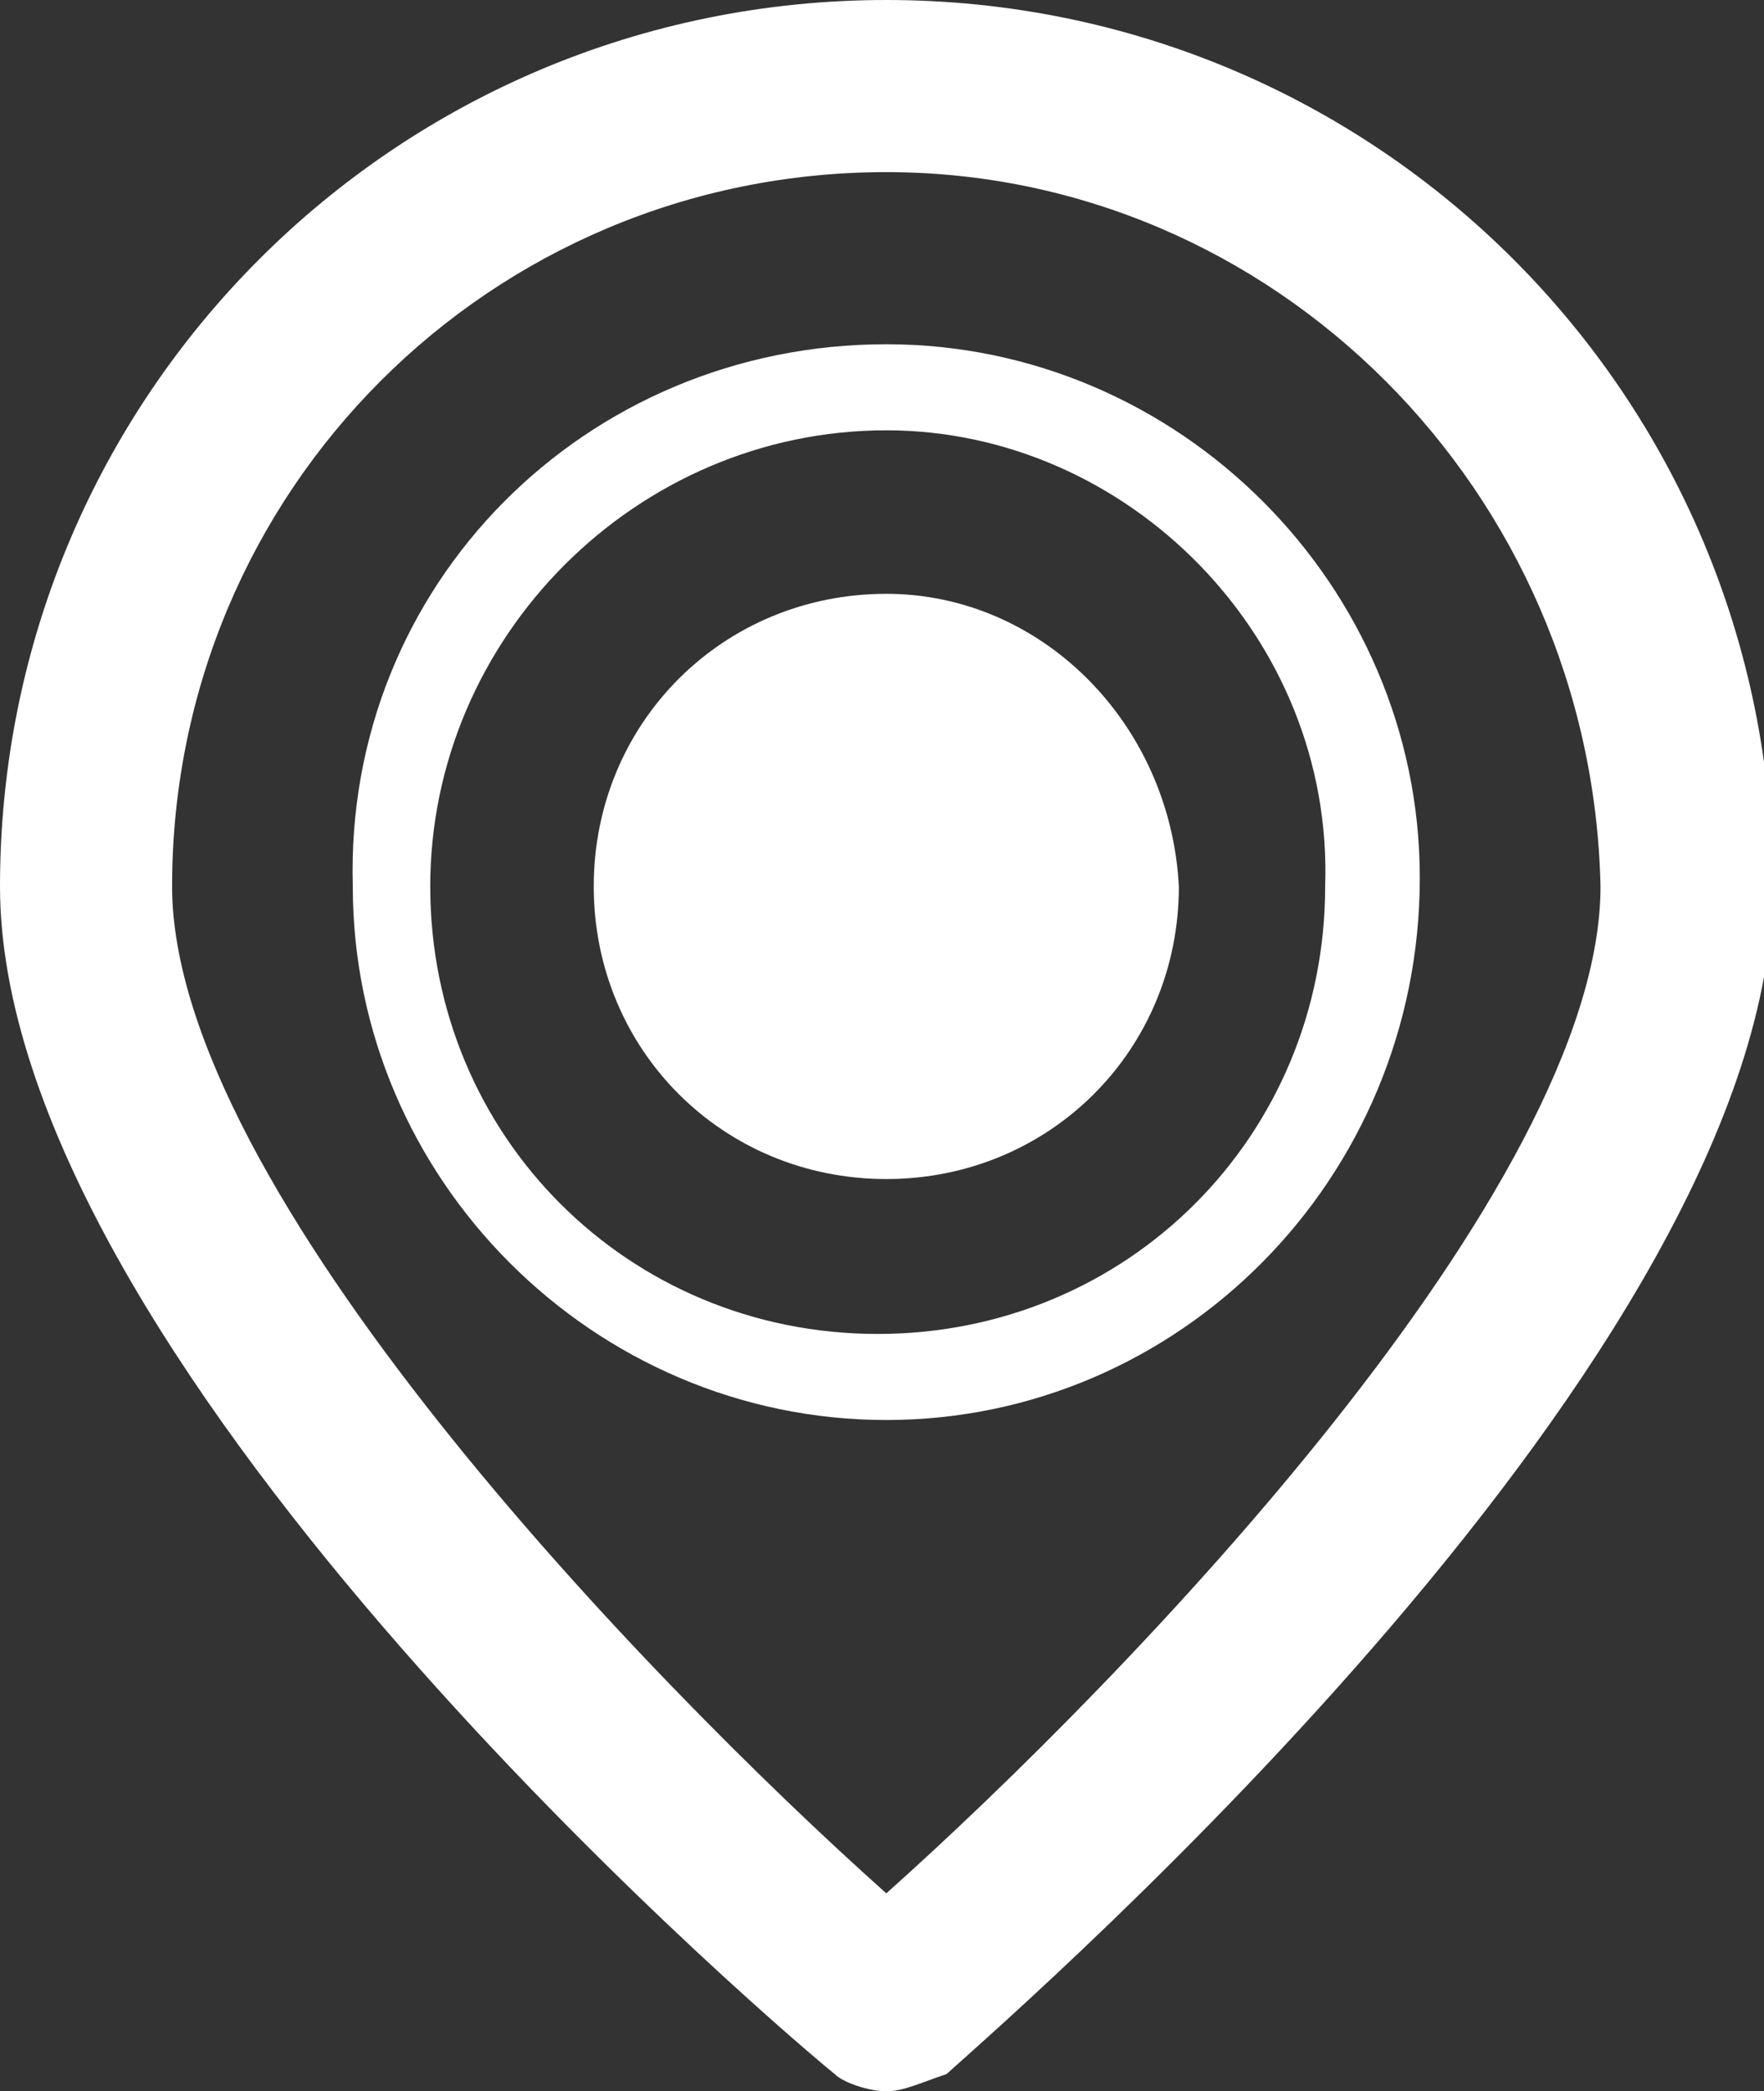 <?xml version="1.0" encoding="utf-8"?>
<!-- Generator: Adobe Illustrator 21.0.0, SVG Export Plug-In . SVG Version: 6.00 Build 0)  -->
<svg version="1.1" id="Layer_3" xmlns="http://www.w3.org/2000/svg" xmlns:xlink="http://www.w3.org/1999/xlink" x="0px" y="0px"
	 viewBox="0 0 20.5 24.3" style="enable-background:new 0 0 20.5 24.3;" xml:space="preserve">
<rect x="0" y="0" width="20.5" height="24.3" fill="#333333" stroke="none"/>
<style type="text/css">
	.st0{fill:#FFFFFF;}
</style>
<g>
	<g>
		<path class="st0" d="M10.3,24.3c-0.2,0-0.5-0.1-0.6-0.2C8.6,23.2,0,15.7,0,10.3C0,4.6,4.6,0,10.3,0c5.7,0,10.3,4.6,10.3,10.3
			c0,5.4-8.6,12.9-9.6,13.8C10.7,24.2,10.5,24.3,10.3,24.3L10.3,24.3z M10.3,2C5.7,2,2,5.7,2,10.3c0,3.5,5.5,9.2,8.3,11.7
			c2.8-2.5,8.3-8.2,8.3-11.7C18.5,5.7,14.8,2,10.3,2L10.3,2z"/>
	</g>
	<g>
		<g>
			<path class="st0" d="M10.3,16.5c-3.4,0-6.2-2.8-6.2-6.2C4,6.8,6.8,4,10.3,4c3.4,0,6.2,2.8,6.2,6.2C16.5,13.7,13.7,16.5,10.3,16.5
				L10.3,16.5z M10.3,5C7.4,5,5,7.4,5,10.3c0,2.9,2.3,5.2,5.2,5.2c2.9,0,5.2-2.3,5.2-5.2C15.5,7.4,13.1,5,10.3,5L10.3,5z"/>
		</g>
	</g>
	<g>
		<path class="st0" d="M10.3,6.9c-1.9,0-3.4,1.5-3.4,3.4c0,1.9,1.5,3.4,3.4,3.4c1.9,0,3.4-1.5,3.4-3.4C13.6,8.4,12.1,6.9,10.3,6.9
			L10.3,6.9z"/>
	</g>
</g>
</svg>
